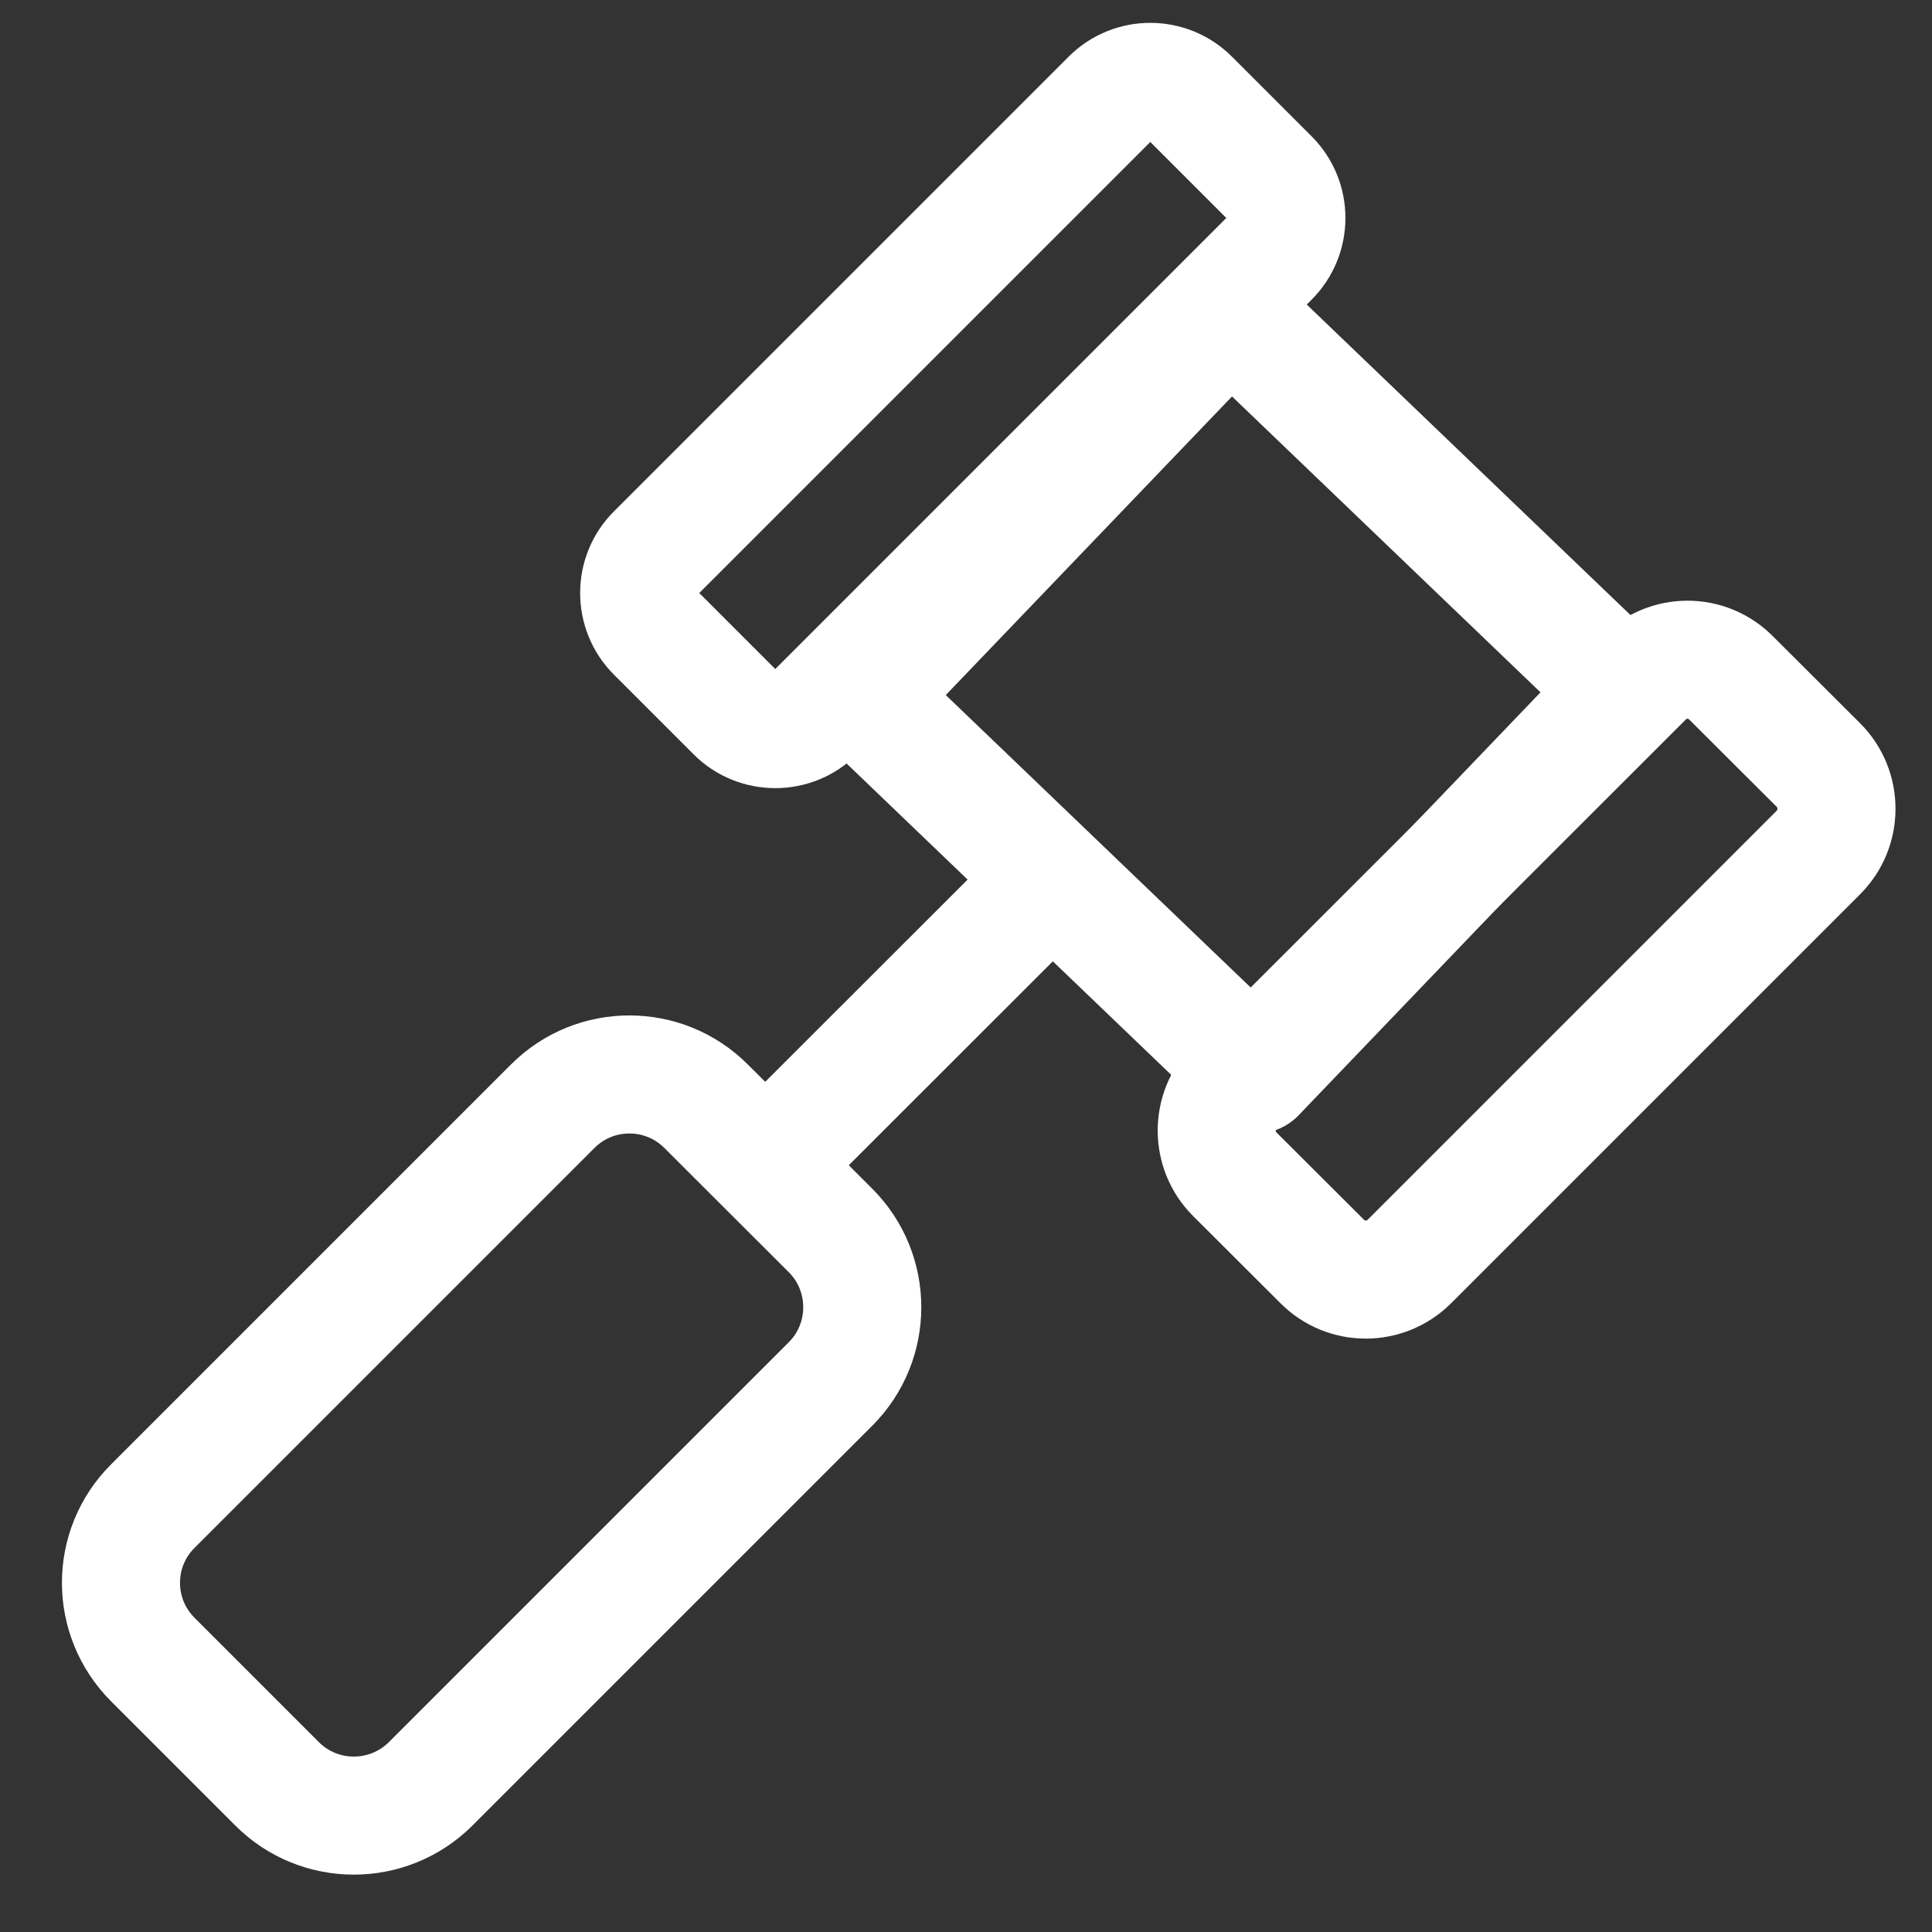<?xml version="1.0" encoding="UTF-8" standalone="no"?><!DOCTYPE svg PUBLIC "-//W3C//DTD SVG 1.1//EN" "http://www.w3.org/Graphics/SVG/1.1/DTD/svg11.dtd"><svg width="100%" height="100%" viewBox="0 0 9 9" version="1.1" xmlns="http://www.w3.org/2000/svg" xmlns:xlink="http://www.w3.org/1999/xlink" xml:space="preserve" xmlns:serif="http://www.serif.com/" style="fill-rule:evenodd;clip-rule:evenodd;stroke-linecap:round;stroke-linejoin:round;stroke-miterlimit:1.5;"><rect x="0" y="0" width="9" height="9" fill="#333333" stroke="none"/><g><path d="M3.571,5.422l1.324,-1.323" style="fill:none;stroke:#fff;stroke-width:0.55px;"/><path d="M3.289,5.153c-0.197,-0.197 -0.517,-0.197 -0.714,0l-1.863,1.863c-0.198,0.197 -0.198,0.517 0,0.715l0.579,0.579c0.197,0.197 0.517,0.197 0.715,0l1.863,-1.863c0.197,-0.197 0.197,-0.518 0,-0.715l-0.58,-0.579Z" style="fill:none;stroke:#fff;stroke-width:0.55px;"/><path d="M7.565,3.217l-1.834,-1.759l-1.714,1.788l1.834,1.759l1.714,-1.788Z" style="fill:none;stroke:#fff;stroke-width:0.55px;"/><path d="M5.544,0.458c-0.102,-0.102 -0.269,-0.102 -0.371,0l-2.119,2.119c-0.102,0.102 -0.102,0.269 0,0.371l0.372,0.372c0.102,0.102 0.269,0.102 0.371,0l2.119,-2.119c0.102,-0.102 0.102,-0.269 0,-0.371l-0.372,-0.372Z" style="fill:none;stroke:#fff;stroke-width:0.55px;"/><path d="M8.064,3.158c-0.112,-0.113 -0.294,-0.113 -0.406,0l-1.906,1.905c-0.112,0.112 -0.112,0.295 0,0.407l0.407,0.406c0.112,0.113 0.294,0.113 0.407,0l1.905,-1.905c0.112,-0.112 0.112,-0.295 0,-0.407l-0.407,-0.406Z" style="fill:none;stroke:#fff;stroke-width:0.55px;"/></g></svg>